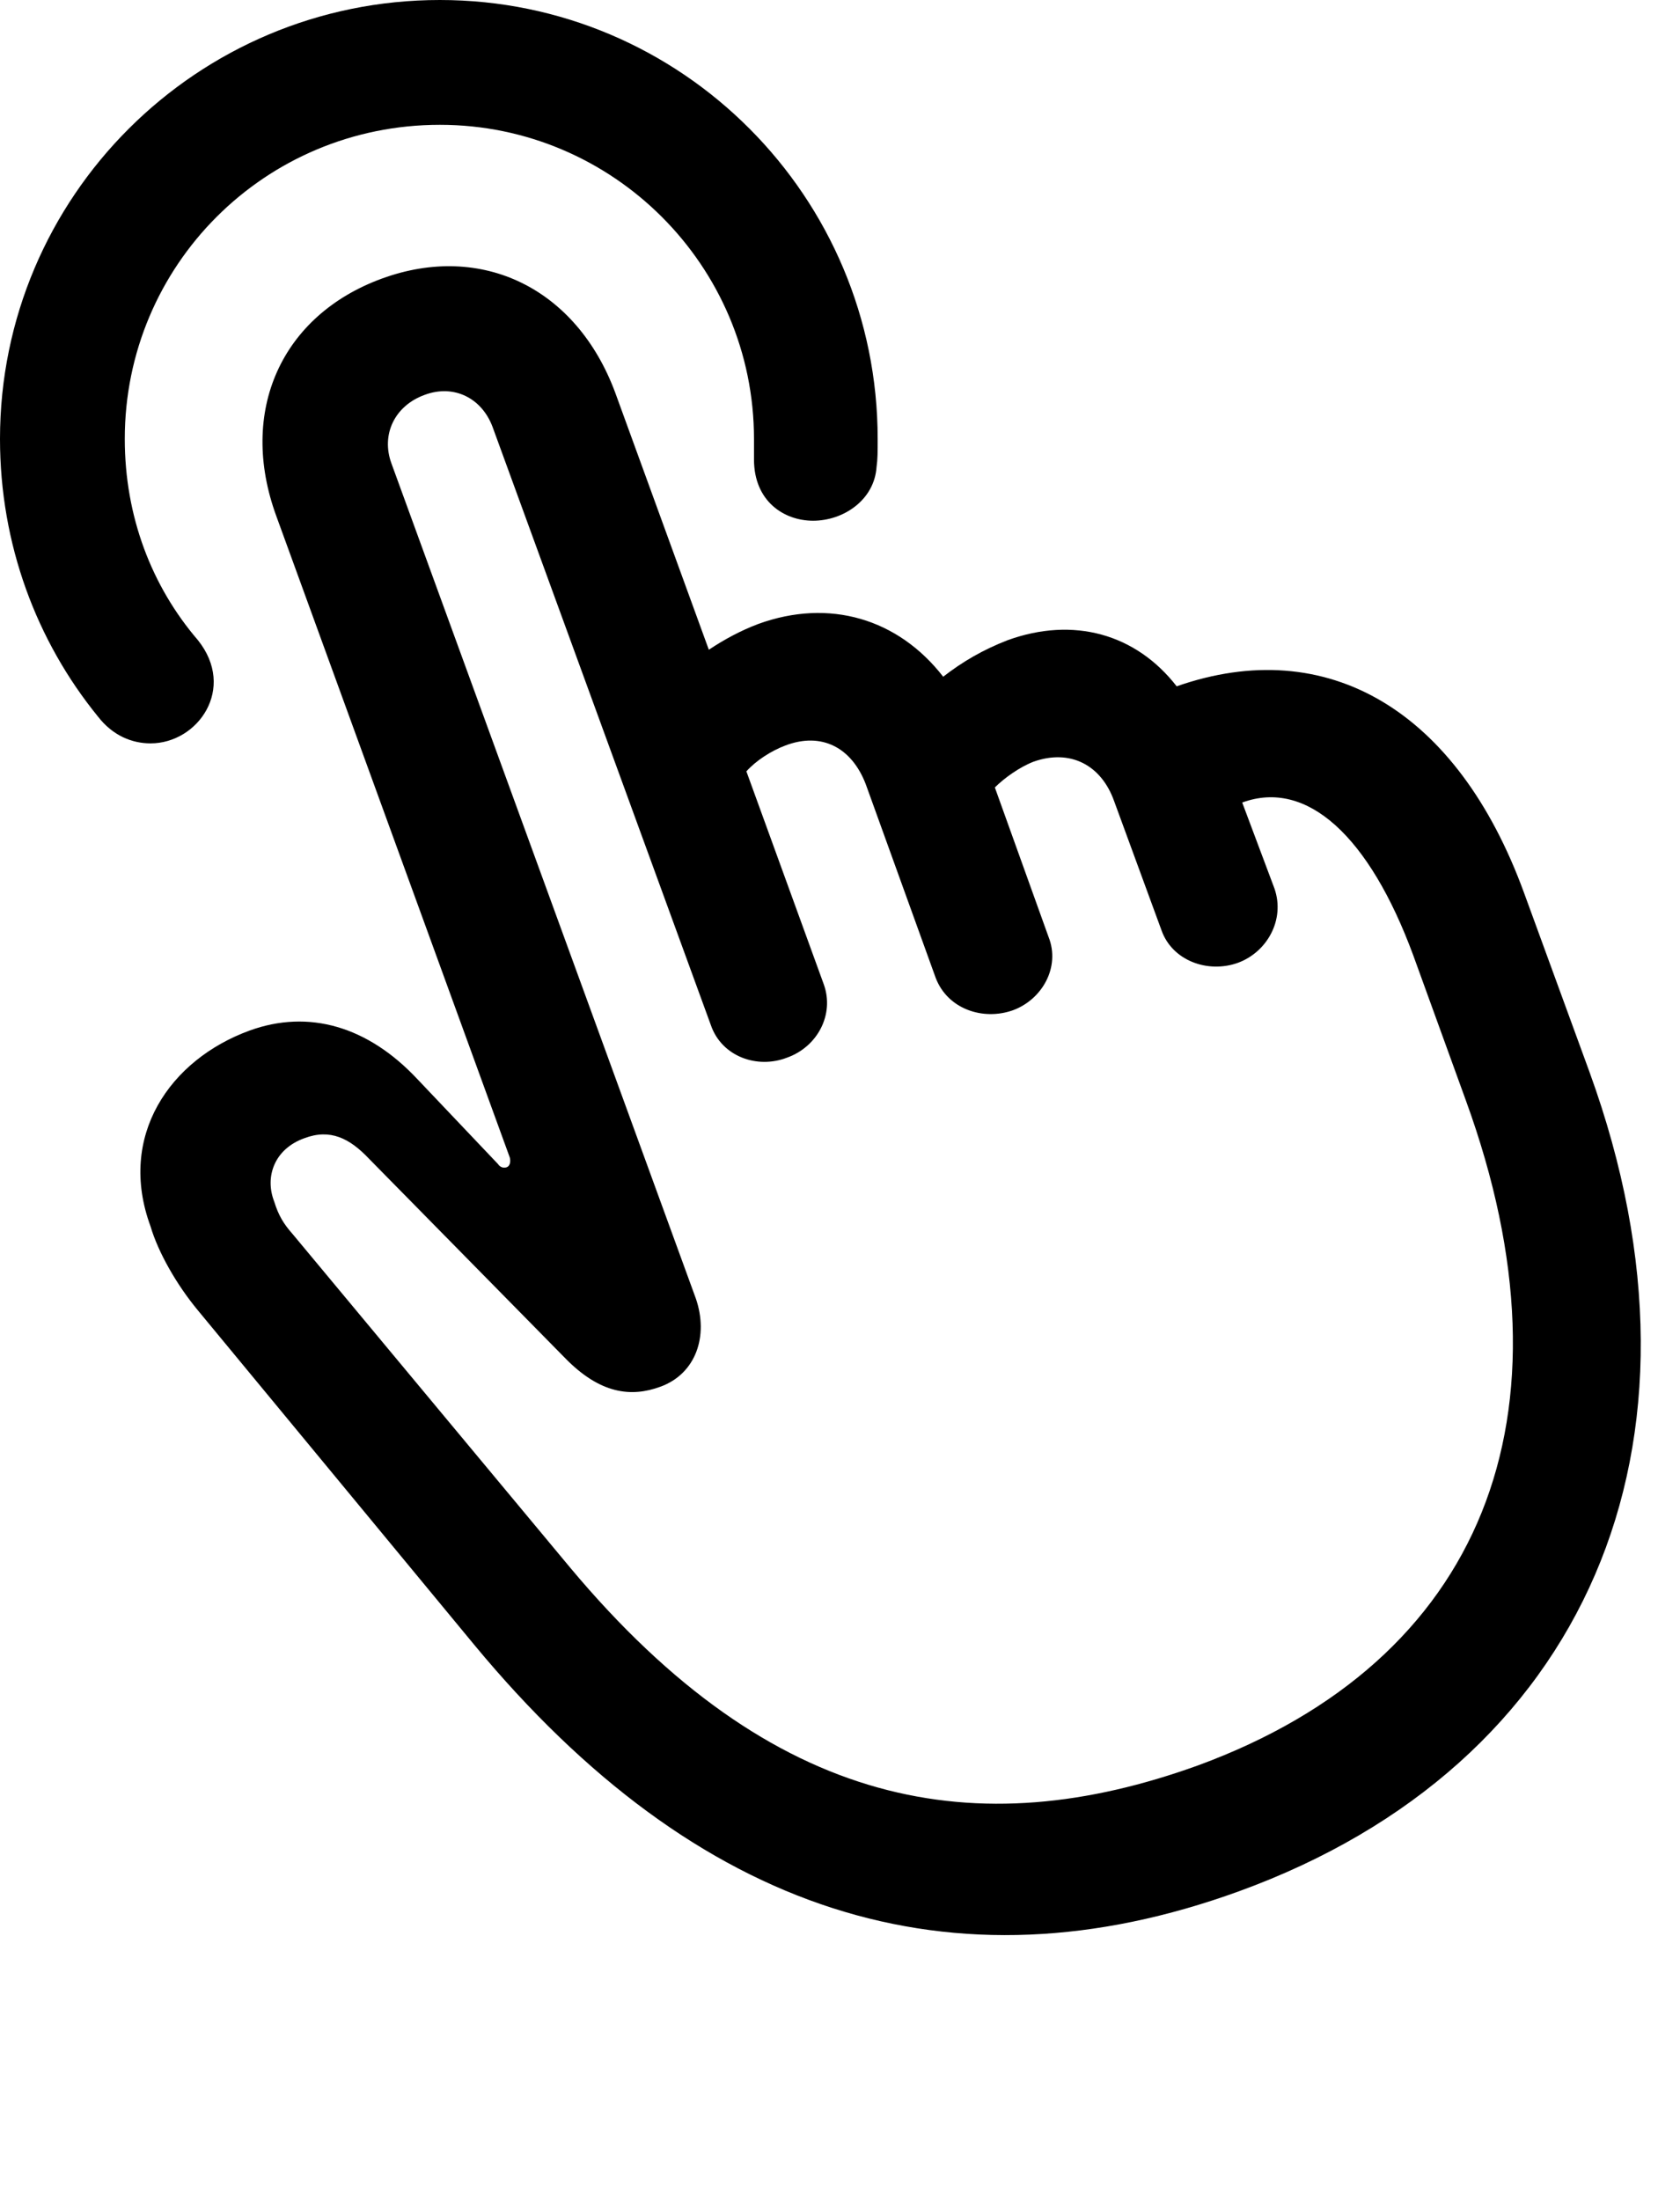 <svg version="1.1" xmlns="http://www.w3.org/2000/svg" xmlns:xlink="http://www.w3.org/1999/xlink" width="15.254" height="19.971" viewBox="0 0 15.254 19.971">
 <g>
  <rect height="19.971" opacity="0" width="15.254" x="0" y="0"/>
  <path d="M3.994 0C1.787 0 0 1.787 0 3.984C0 4.941 0.332 5.82 0.889 6.504C1.025 6.68 1.201 6.748 1.367 6.748C1.797 6.748 2.148 6.25 1.797 5.811C1.377 5.322 1.133 4.688 1.133 3.984C1.133 2.412 2.402 1.133 3.994 1.133C5.566 1.133 6.846 2.412 6.846 3.984C6.846 4.033 6.846 4.082 6.846 4.17C6.846 4.551 7.119 4.727 7.383 4.727C7.656 4.727 7.939 4.541 7.959 4.238C7.969 4.17 7.969 4.102 7.969 3.984C7.969 1.787 6.191 0 3.994 0Z" fill="currentColor"/>
  <path d="M11.25 17.168C14.395 16.025 15.664 13.125 14.434 9.736L13.838 8.105C13.232 6.445 12.051 5.752 10.684 6.23C10.312 5.752 9.746 5.596 9.15 5.811C8.926 5.898 8.74 6.006 8.564 6.143C8.154 5.615 7.529 5.43 6.885 5.664C6.729 5.723 6.582 5.801 6.436 5.898L5.586 3.564C5.234 2.617 4.375 2.197 3.467 2.529C2.559 2.861 2.158 3.73 2.51 4.688L4.629 10.508C4.639 10.547 4.629 10.586 4.6 10.596C4.57 10.605 4.541 10.596 4.521 10.566L3.789 9.795C3.34 9.316 2.803 9.16 2.266 9.355C1.543 9.619 1.064 10.312 1.367 11.133C1.436 11.367 1.602 11.66 1.797 11.895L4.307 14.932C6.328 17.373 8.643 18.115 11.25 17.168ZM10.879 16.025C8.877 16.748 7.021 16.436 5.176 14.229L2.656 11.201C2.578 11.113 2.529 11.035 2.49 10.908C2.402 10.684 2.49 10.43 2.764 10.332C2.998 10.244 3.174 10.332 3.35 10.518L5.127 12.324C5.449 12.656 5.732 12.685 5.996 12.588C6.318 12.471 6.436 12.129 6.318 11.787L3.555 4.209C3.457 3.945 3.584 3.682 3.857 3.584C4.121 3.486 4.375 3.613 4.473 3.877L6.455 9.307C6.553 9.59 6.875 9.707 7.148 9.6C7.422 9.502 7.578 9.209 7.48 8.936L6.777 7.002C6.865 6.904 7.002 6.816 7.129 6.768C7.461 6.641 7.734 6.787 7.861 7.119L8.496 8.877C8.604 9.16 8.926 9.268 9.199 9.17C9.463 9.072 9.629 8.779 9.521 8.506L9.033 7.148C9.121 7.061 9.258 6.963 9.385 6.914C9.717 6.797 10 6.943 10.117 7.275L10.547 8.447C10.645 8.721 10.967 8.838 11.24 8.74C11.504 8.643 11.67 8.35 11.572 8.066L11.279 7.285C11.865 7.07 12.432 7.588 12.832 8.672L13.31 9.99C14.355 12.861 13.457 15.078 10.879 16.025Z" fill="currentColor"/>
 </g>
</svg>
